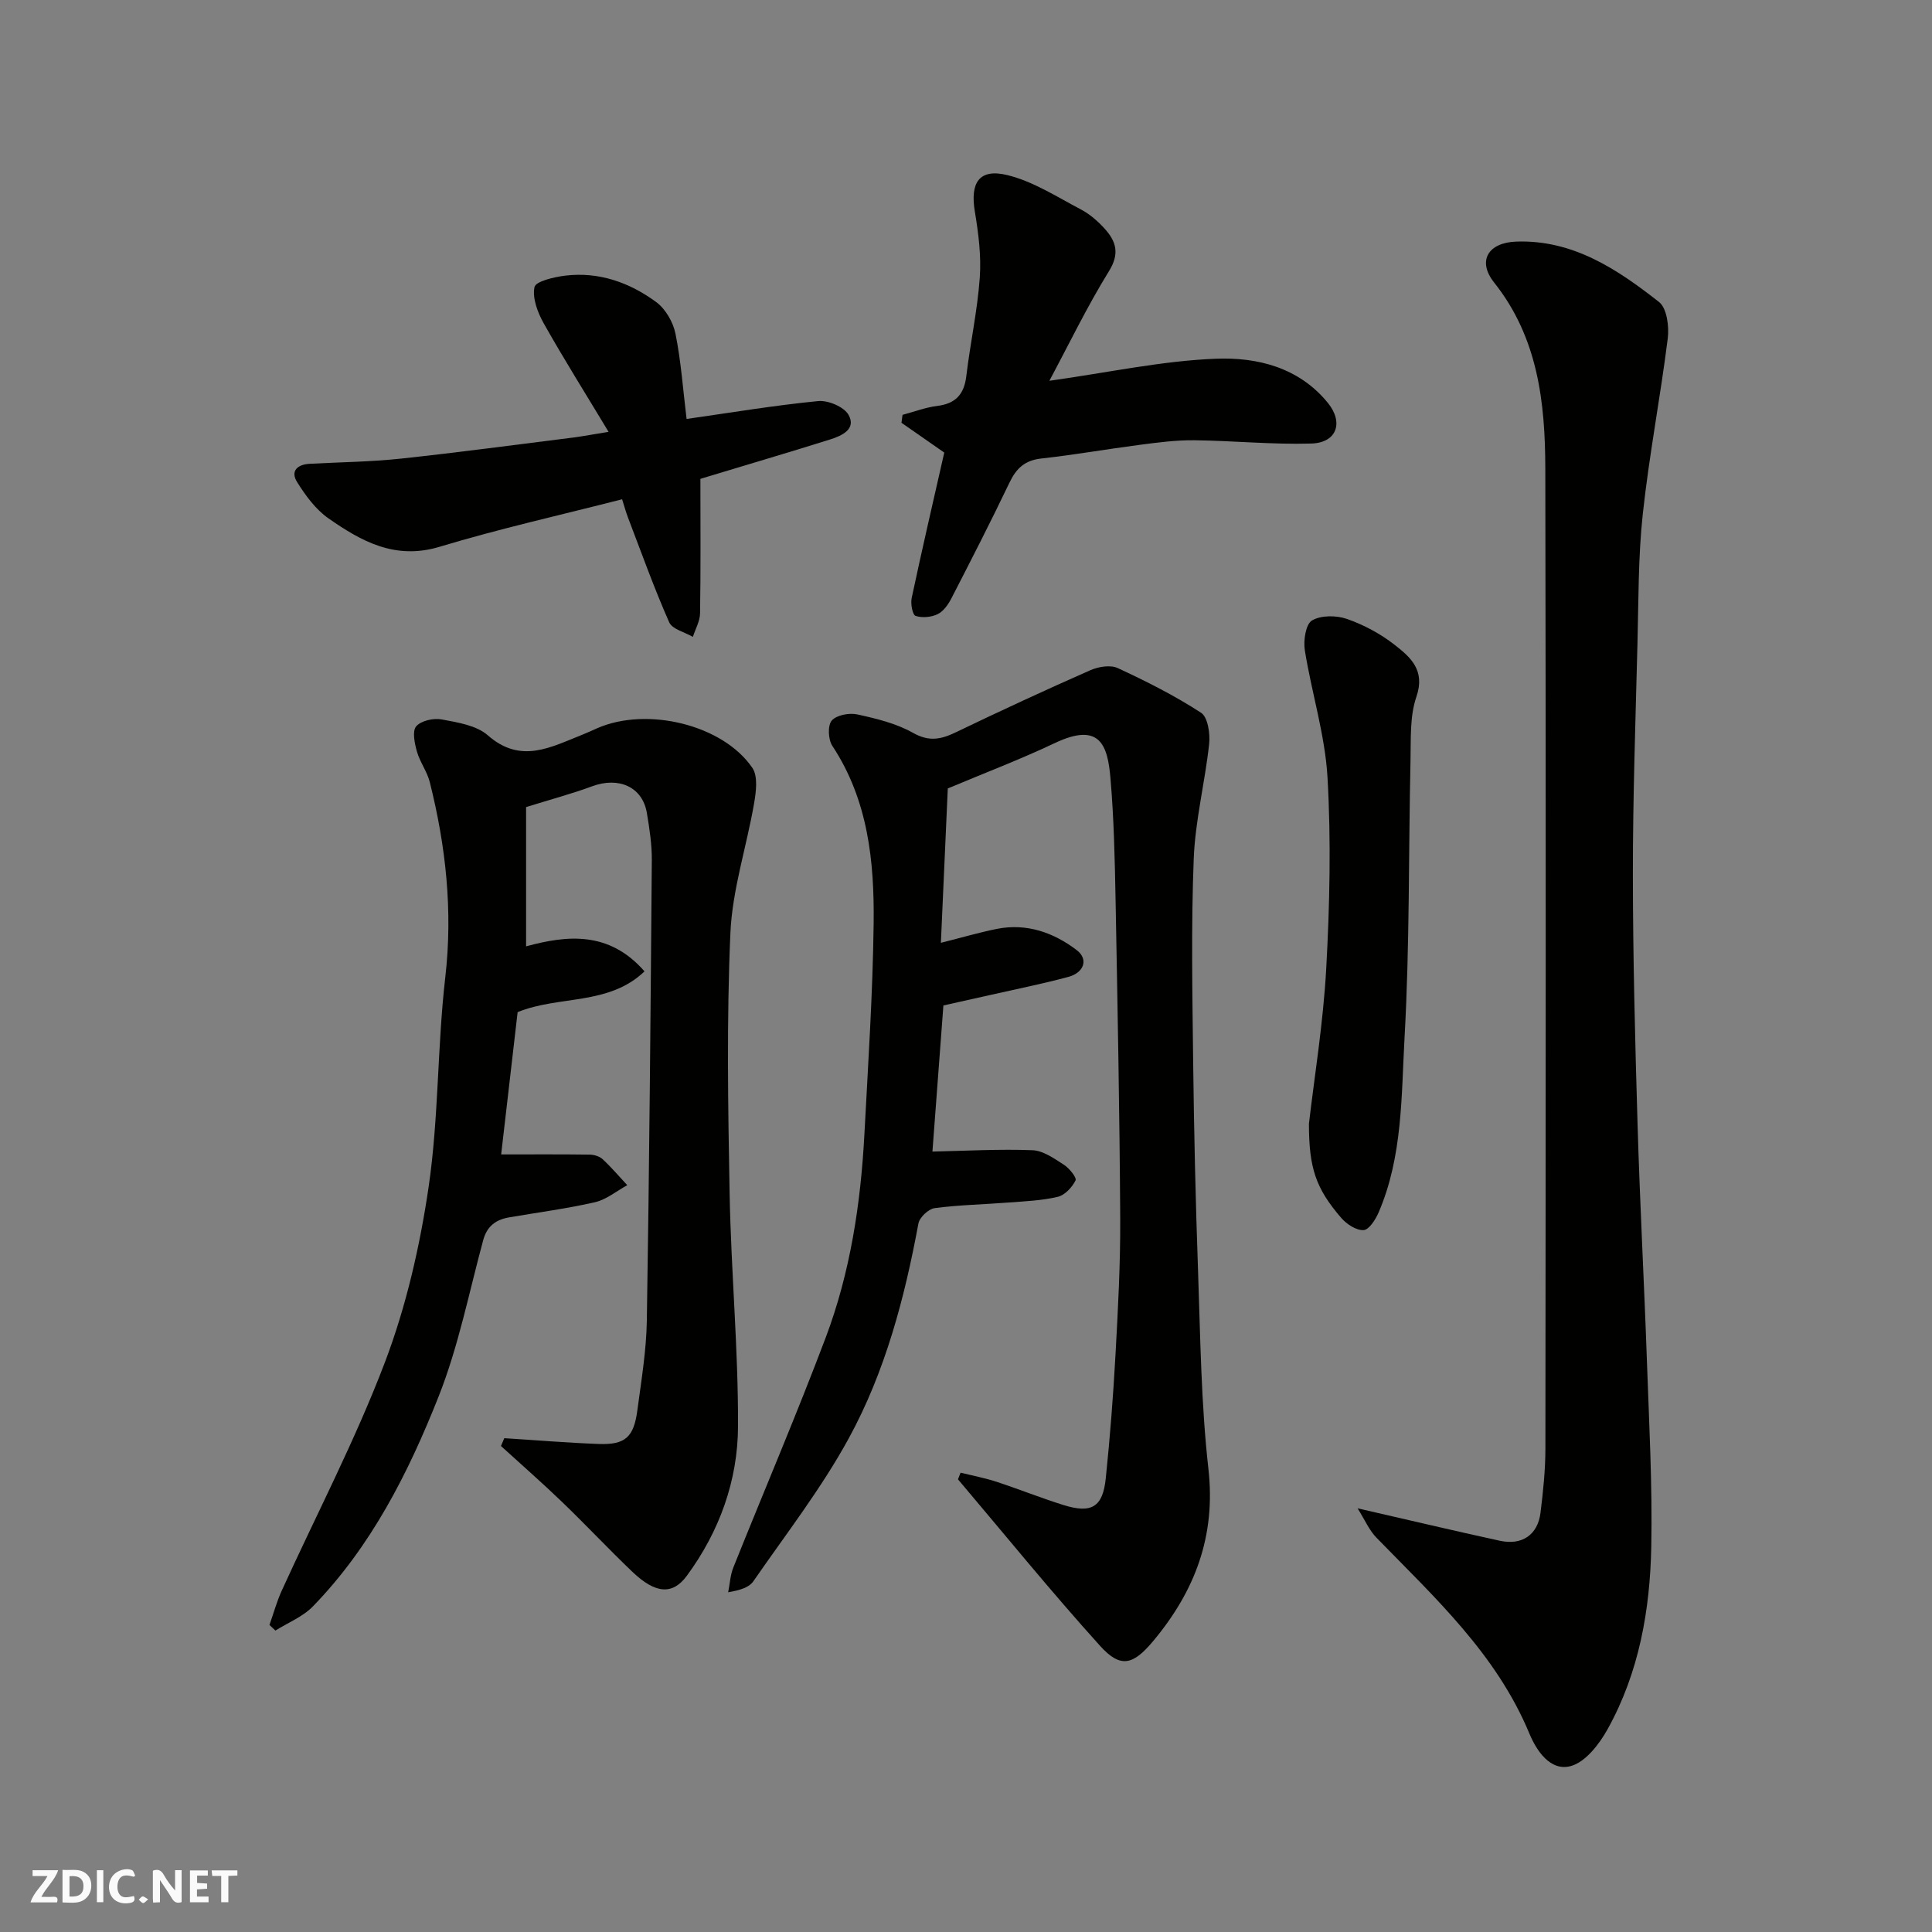 <svg enable-background="new 0 0 400 400" viewBox="0 0 400 400" xmlns="http://www.w3.org/2000/svg"><rect x="0" y="0" width="400" height="400" fill="#808080" stroke="none"/><g fill="#fafafb"><path d="m37.59 393.81c-.92.31-1.52.05-2-.78-.7-1.2-1.52-2.34-2.47-3.78v4.59c-.55.03-.95.05-1.41.07-.03-.37-.06-.64-.06-.91 0-1.91 0-3.81 0-5.7 1.13-.41 1.77-.03 2.29.91.62 1.11 1.38 2.14 2.31 3.19v-4.2h1.35v6.61z"/><path d="m12.94 393.88v-6.75c1.9.19 3.93-.54 5.37 1.29.8 1.01.78 2.88.03 3.97-1.37 1.97-3.4 1.51-5.4 1.49m1.45-1.22c2.04.12 2.92-.58 2.89-2.21-.03-1.51-.98-2.19-2.89-2z"/><path d="m11.81 393.87h-5.49c.68-2.18 2.47-3.48 3.51-5.45h-3.08v-1.21h5.29c-.71 2.13-2.44 3.48-3.47 5.51.86 0 1.63.04 2.39-.01.79-.05 1.14.21.85 1.16"/><path d="m39.33 393.86v-6.61h3.7v1.07h-2.22v1.52c.68.04 1.34.09 2.07.13v1.07c-.72.05-1.38.09-2.1.14v1.48h2.4v1.19h-3.85z"/><path d="m27.71 388.56c-1.15-.3-2.46-.61-3.1.64-.37.73-.41 1.93-.06 2.67.63 1.35 1.99.93 3.17.68.35.94-.01 1.32-.93 1.46-1.62.25-3.05-.27-3.76-1.48-.73-1.24-.6-3.03.31-4.17.88-1.11 2.71-1.7 4-1.16.32.13.44.74.65 1.12-.1.08-.19.16-.28.24"/><path d="m49.15 387.24v1.07c-.59.02-1.17.05-1.87.08v5.44h-1.48v-5.44h-1.85c-.05-.4-.08-.73-.13-1.15z"/><path d="m20.06 387.21h1.33v6.62h-1.33z"/><path d="m30.68 393.25c-.49.38-.8.79-1.05.76-.32-.05-.6-.45-.9-.7.26-.24.51-.64.8-.67.29-.04.62.3 1.15.61"/></g><path d="m198.88 304.9c2.5.62 5.04 1.1 7.48 1.9 4.63 1.52 9.17 3.35 13.82 4.8 5.82 1.82 8.15.43 8.76-5.54.88-8.5 1.54-17.04 2.01-25.57.52-9.42 1.03-18.86.98-28.29-.13-21.93-.55-43.86-.96-65.79-.16-8.44-.34-16.89-1.06-25.29-.59-6.89-2.2-11.71-11.58-7.25-7.04 3.34-14.35 6.11-22.1 9.37-.44 9.83-.92 20.67-1.43 31.96 4.41-1.11 7.98-2.16 11.62-2.89 6.17-1.22 11.76.79 16.5 4.4 2.54 1.94 1.43 4.69-1.68 5.53-5.32 1.44-10.74 2.52-16.13 3.74-3.3.75-6.6 1.48-9.79 2.19-.8 10.71-1.58 21.03-2.27 30.25 7.08-.15 13.92-.55 20.72-.28 2.22.09 4.49 1.72 6.5 3.01 1.12.72 2.69 2.67 2.41 3.24-.71 1.43-2.21 3.05-3.68 3.4-3.32.78-6.8.92-10.22 1.18-5.09.4-10.22.49-15.27 1.16-1.28.17-3.12 1.91-3.36 3.17-2.86 15.45-6.87 30.65-14.39 44.43-5.67 10.4-13.03 19.88-19.79 29.66-.85 1.23-2.61 1.83-5.21 2.27.35-1.72.43-3.55 1.08-5.15 6.35-15.87 13.08-31.59 19.11-47.57 5.1-13.53 7.26-27.78 8.02-42.2.77-14.53 1.73-29.06 1.91-43.59.15-12.83-1.15-25.51-8.56-36.74-.86-1.3-.99-4.23-.11-5.23 1-1.15 3.64-1.63 5.32-1.26 3.94.86 8.04 1.86 11.5 3.81 3.33 1.88 5.8 1.36 8.87-.12 9.2-4.43 18.48-8.72 27.82-12.84 1.68-.74 4.17-1.16 5.7-.45 5.92 2.74 11.79 5.7 17.25 9.25 1.4.91 1.9 4.32 1.67 6.46-.86 7.94-2.88 15.81-3.19 23.75-.55 13.97-.28 27.99-.12 41.98.17 14.43.5 28.87 1.01 43.29.48 13.71.62 27.48 2.15 41.08 1.56 13.88-2.78 25.26-11.4 35.59-4.17 5-6.76 5.76-11.02 1.05-10.13-11.21-19.66-22.96-29.43-34.49.19-.45.37-.91.54-1.38z" fill="#010100"/><path d="m281.07 312.28c10.84 2.48 20.14 4.69 29.47 6.72 4.57 1 7.84-1.24 8.4-5.77.55-4.4 1.01-8.85 1.02-13.27.06-67.65.12-135.3-.02-202.95-.03-13.69-1.51-27.08-10.59-38.51-3.57-4.49-1.24-8.28 4.58-8.48 11.76-.41 20.92 5.73 29.56 12.51 1.62 1.27 2.11 5.07 1.8 7.54-1.52 12.15-3.86 24.21-5.17 36.37-.96 8.86-.87 17.85-1.1 26.78-.4 15.93-.96 31.86-.95 47.79.01 17.26.46 34.53.97 51.79.48 16.37 1.37 32.73 1.94 49.1.45 12.76 1.14 25.54.9 38.29-.25 13.14-2.53 26.07-9.01 37.76-1.72 3.11-4.55 6.81-7.6 7.68-4.3 1.22-7.2-3.26-8.63-6.72-6.85-16.5-19.64-28.19-31.67-40.56-1.47-1.5-2.34-3.58-3.9-6.07z" fill="#010100"/><path d="m104.41 297.76c6.53.41 13.05.96 19.58 1.2 5.45.19 7.23-1.39 7.97-6.98.82-6.17 1.86-12.37 1.96-18.57.51-31.76.78-63.53 1.03-95.29.03-3.26-.48-6.56-1.02-9.79-.9-5.4-5.8-7.59-11.36-5.53-4.1 1.52-8.35 2.65-13.65 4.3v28.83c8.37-2.27 17.13-3.28 24.52 5.18-7.46 7.13-17.67 4.94-26.27 8.44-1.14 9.88-2.3 19.93-3.41 29.46 6.53 0 12.42-.04 18.31.04.92.01 2.05.35 2.7.95 1.81 1.68 3.41 3.57 5.1 5.38-2.22 1.21-4.3 2.97-6.67 3.52-5.87 1.35-11.88 2.12-17.82 3.15-2.71.47-4.55 1.81-5.33 4.68-2.94 10.83-5.12 21.97-9.22 32.35-6.26 15.82-13.97 31.08-26.05 43.51-2.09 2.15-5.15 3.36-7.76 5-.41-.39-.82-.77-1.23-1.16.84-2.37 1.5-4.82 2.54-7.1 7.17-15.75 15.23-31.15 21.36-47.28 4.41-11.61 7.25-24.04 9.06-36.36 2.09-14.31 1.78-28.95 3.44-43.34 1.59-13.8.12-27.15-3.21-40.43-.55-2.18-2.03-4.12-2.65-6.29-.48-1.7-1.02-4.23-.17-5.24 1-1.18 3.6-1.76 5.29-1.44 3.31.62 7.2 1.22 9.56 3.3 6.82 5.99 13.04 2.43 19.49-.11 1.07-.42 2.1-.91 3.15-1.37 10.31-4.51 26.01-.74 32.11 8.2 1.2 1.75.78 4.98.36 7.39-1.55 8.97-4.51 17.84-4.9 26.84-.79 17.96-.49 35.99-.16 53.98.3 16.04 1.8 32.07 1.74 48.11-.04 11.23-3.84 21.77-10.6 30.96-2.94 4-6.48 3.75-11.27-.82-4.94-4.71-9.61-9.71-14.54-14.45-4.12-3.97-8.44-7.74-12.67-11.6.24-.56.46-1.09.69-1.62z" fill="#010100"/><path d="m217.26 78.84c12.25-1.72 23.31-4.13 34.44-4.57 8.53-.34 17.19 1.75 23.21 9.13 3.31 4.06 1.89 8.27-3.42 8.43-8.07.24-16.17-.59-24.26-.68-3.75-.04-7.53.46-11.27.95-6.8.88-13.56 2.08-20.37 2.83-3.39.37-5.17 2.02-6.58 4.97-3.85 8.06-7.93 16.01-12.02 23.96-.66 1.28-1.64 2.7-2.85 3.29-1.32.64-3.22.82-4.58.36-.63-.21-1.06-2.5-.81-3.68 2.13-10 4.44-19.96 6.75-30.13-2.65-1.85-5.76-4.01-8.86-6.17.07-.55.15-1.09.22-1.64 2.38-.63 4.73-1.54 7.15-1.84 3.8-.47 5.59-2.36 6.05-6.15.81-6.81 2.3-13.55 2.79-20.38.33-4.54-.27-9.21-1.02-13.73-.99-5.94.87-8.95 6.68-7.55 5.36 1.29 10.3 4.51 15.29 7.13 1.84.97 3.52 2.44 4.93 4 2.35 2.61 3.13 5.13.87 8.77-4.5 7.28-8.23 15.02-12.34 22.7z" fill="#010100"/><path d="m126 89.41c-4.68-7.77-9.23-15.01-13.42-22.45-1.26-2.24-2.39-5.22-1.92-7.52.25-1.2 4.06-2.09 6.35-2.37 6.99-.85 13.34 1.42 18.85 5.47 1.93 1.42 3.51 4.16 3.99 6.55 1.16 5.74 1.56 11.63 2.3 17.65 9.26-1.32 18.22-2.82 27.24-3.7 2.06-.2 5.35 1.18 6.29 2.85 1.66 2.94-1.38 4.32-3.73 5.07-8.83 2.78-17.72 5.38-26.58 8.07-.42.13-.82.36-.36.16 0 9.64.08 18.72-.07 27.8-.03 1.63-.97 3.25-1.49 4.87-1.68-.99-4.27-1.58-4.9-3.02-3.13-7.09-5.75-14.41-8.52-21.66-.46-1.2-.79-2.44-1.23-3.81-12.76 3.27-25.42 6.1-37.81 9.84-9.19 2.77-16.18-1.14-23-5.9-2.63-1.84-4.73-4.71-6.47-7.49-1.45-2.3.06-3.67 2.63-3.8 6.26-.33 12.55-.4 18.78-1.06 12.04-1.29 24.04-2.91 36.05-4.41 1.9-.26 3.82-.63 7.02-1.14z" fill="#010100"/><path d="m271 232.66c1.12-9.64 2.96-20.84 3.58-32.12.72-13.15 1.02-26.39.27-39.52-.5-8.85-3.29-17.56-4.7-26.39-.32-2.02.18-5.38 1.47-6.16 1.86-1.11 5.04-1.09 7.23-.33 3.5 1.22 6.94 3.06 9.86 5.34 3.29 2.56 6.44 5.26 4.54 10.78-1.4 4.07-1.12 8.79-1.22 13.22-.42 19.09-.16 38.22-1.23 57.27-.68 12.17-.38 24.68-5.37 36.27-.63 1.47-2 3.61-3.12 3.66-1.52.08-3.5-1.23-4.62-2.52-5.25-6.1-6.69-10.28-6.69-19.5z" fill="#010100"/></svg>